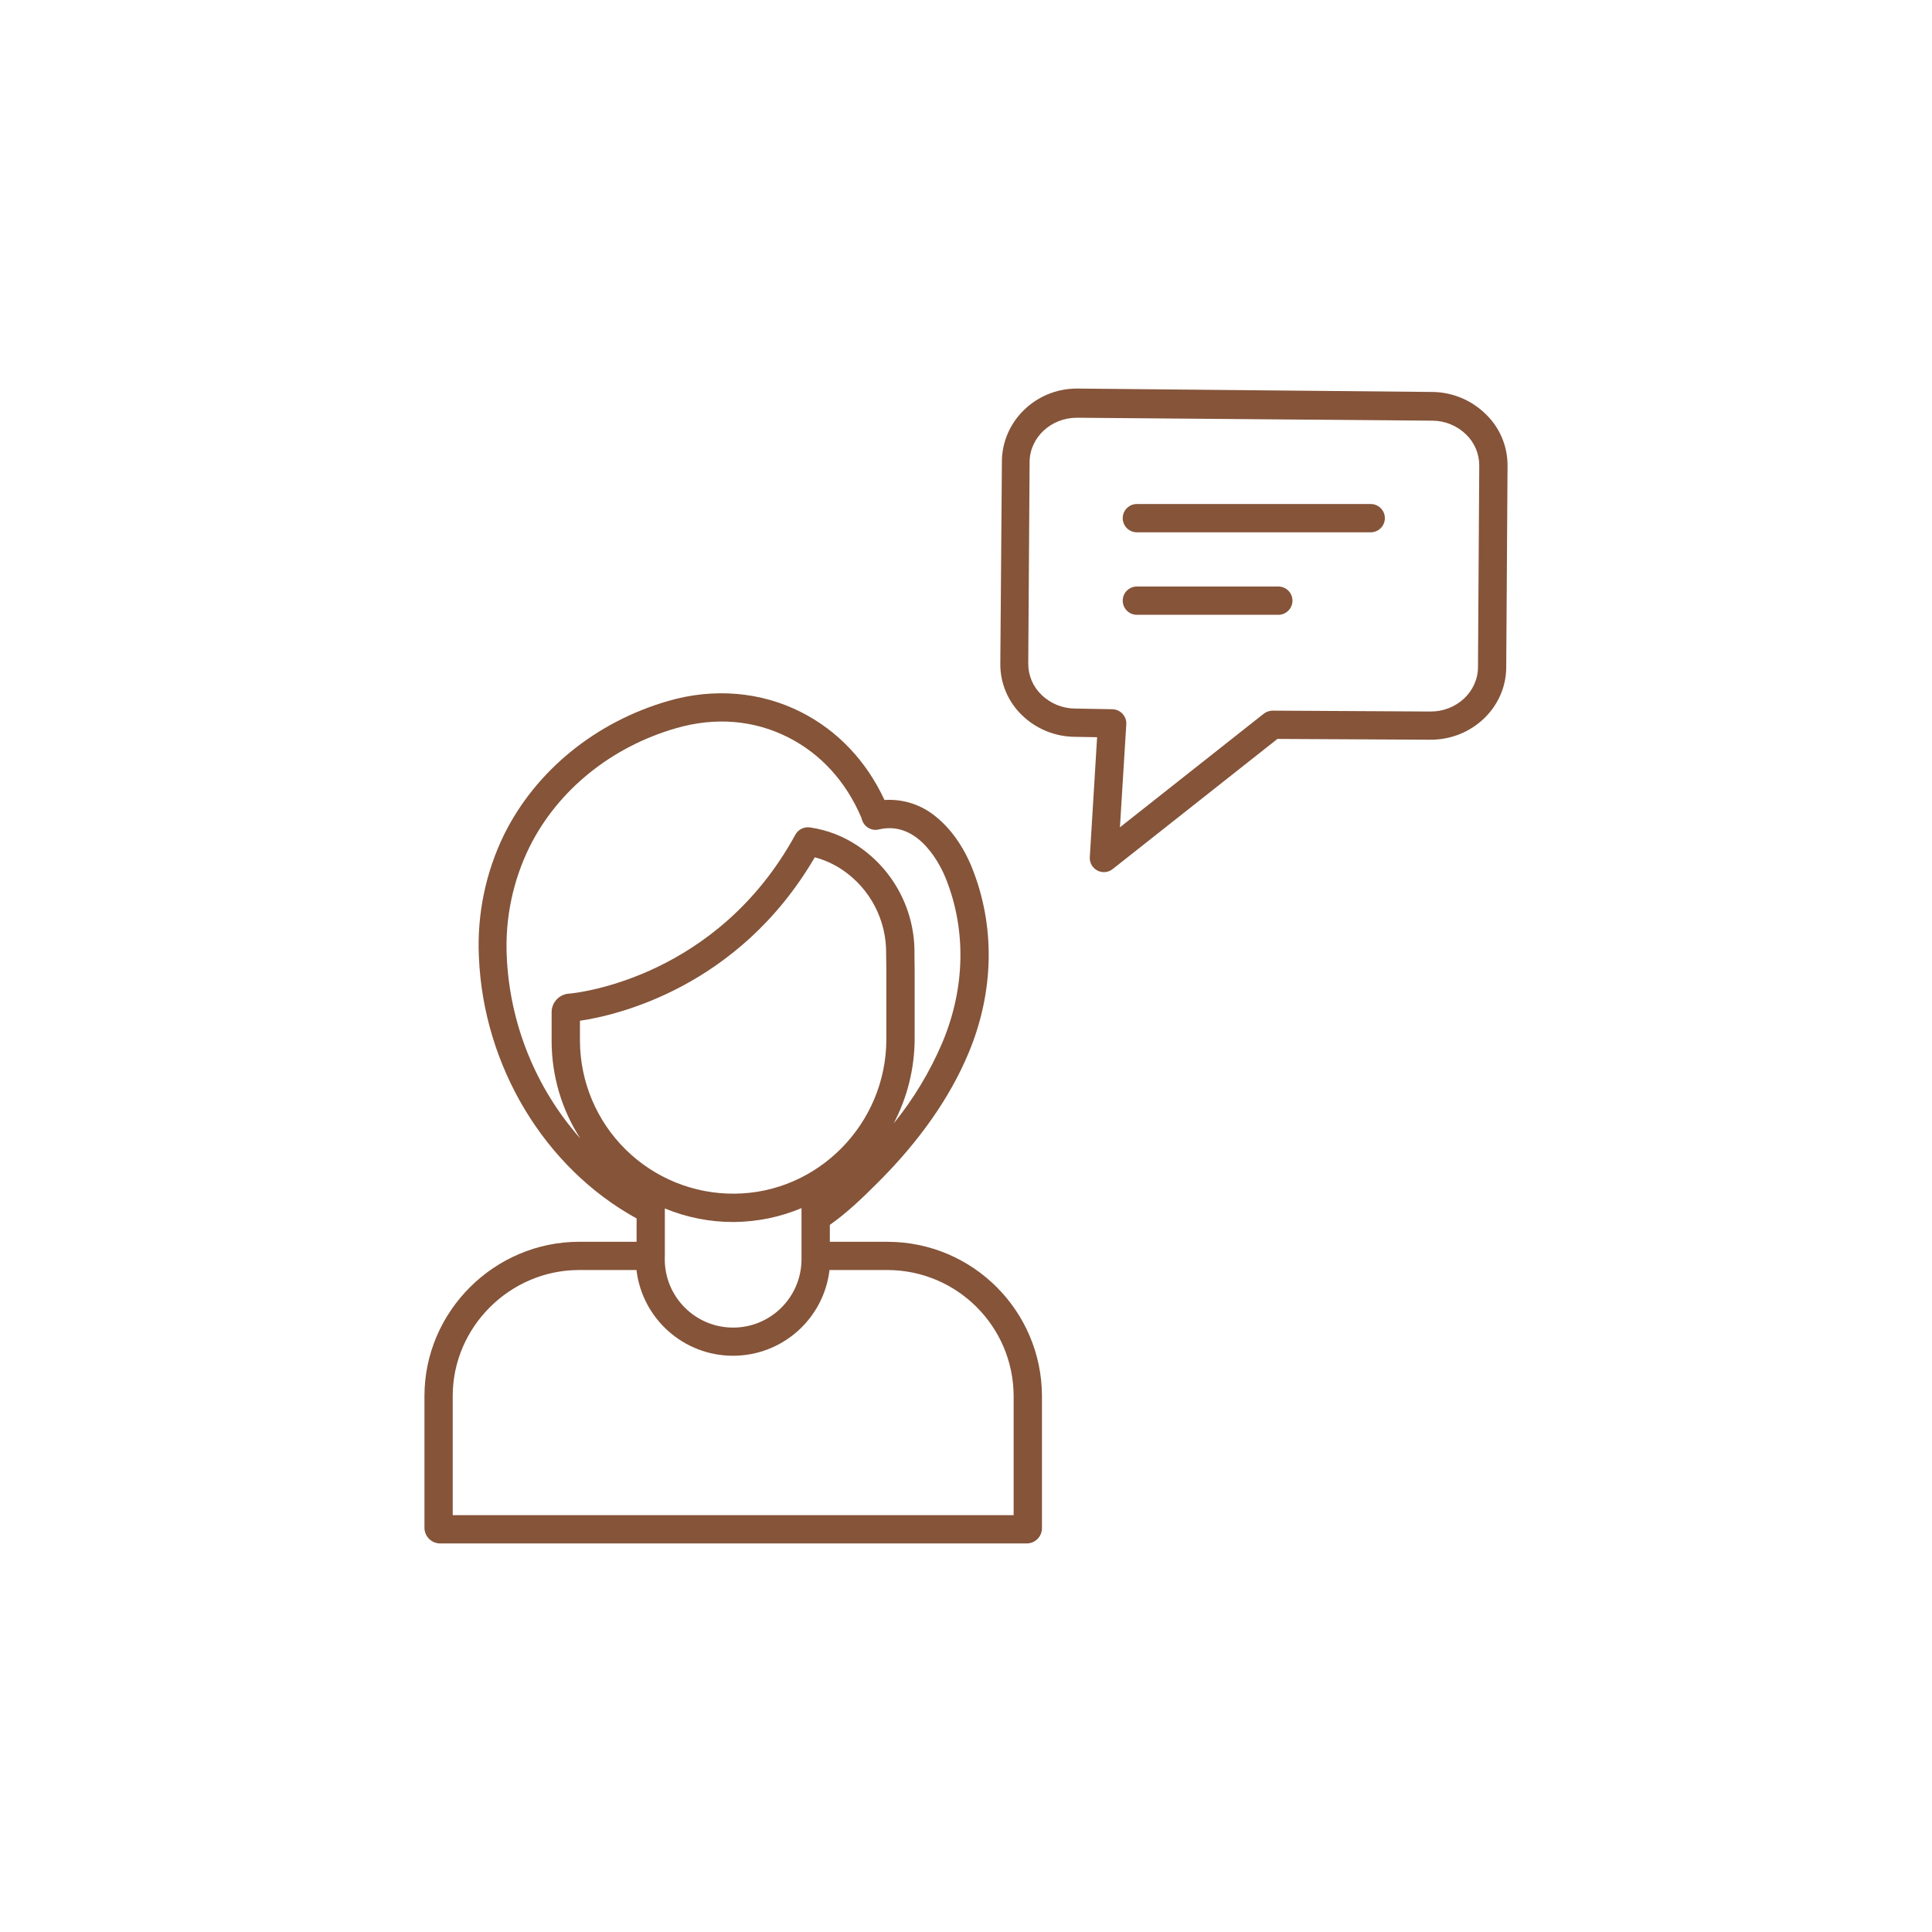 <?xml version="1.0" encoding="utf-8"?>
<!-- Generator: Adobe Illustrator 16.0.0, SVG Export Plug-In . SVG Version: 6.00 Build 0)  -->
<!DOCTYPE svg PUBLIC "-//W3C//DTD SVG 1.1//EN" "http://www.w3.org/Graphics/SVG/1.1/DTD/svg11.dtd">
<svg version="1.1" xmlns:x="http://ns.adobe.com/Extensibility/1.0/" xmlns:i="http://ns.adobe.com/AdobeIllustrator/10.0/" xmlns:graph="http://ns.adobe.com/Graphs/1.0/"
	 xmlns="http://www.w3.org/2000/svg" xmlns:xlink="http://www.w3.org/1999/xlink" x="0px" y="0px" width="50px" height="50px"
	 viewBox="0 0 50 50" enable-background="new 0 0 50 50" xml:space="preserve">
<g id="Layer_1">
</g>
<g id="Layer_1_1_">
</g>
<g id="Layer_1_2_">
</g>
<g id="Layer_1_3_">
</g>
<g id="Layer_1_4_">
</g>
<g id="Layer_1_5_">
	<g>
		<path fill-rule="evenodd" clip-rule="evenodd" fill="#855439" d="M27.816,19.069l0.577,0.01l-0.189,3.104
			c-0.009,0.143,0.067,0.279,0.195,0.346s0.283,0.053,0.396-0.037l4.265-3.369l3.949,0.021h0.018c1.07,0,1.946-0.834,1.954-1.867
			l0.034-5.219c0.004-0.508-0.201-0.994-0.568-1.344c-0.366-0.359-0.858-0.564-1.372-0.57l-9.189-0.088h-0.018
			c-1.07,0-1.939,0.857-1.939,1.893l0,0l-0.041,5.219c-0.006,0.508,0.198,0.994,0.564,1.344
			C26.817,18.866,27.307,19.065,27.816,19.069L27.816,19.069z M26.646,11.952c0.006-0.635,0.559-1.146,1.233-1.141l9.189,0.076
			c0.324,0,0.636,0.127,0.869,0.352c0.223,0.211,0.348,0.506,0.346,0.813l-0.033,5.221c-0.006,0.635-0.561,1.148-1.235,1.141
			l-4.078-0.023c-0.083,0-0.163,0.029-0.229,0.078l-3.724,2.941l0.164-2.666c0.006-0.1-0.029-0.197-0.097-0.27
			c-0.067-0.074-0.162-0.117-0.262-0.119l-0.963-0.018c-0.324,0-0.636-0.127-0.869-0.352c-0.223-0.211-0.348-0.506-0.346-0.813
			L26.646,11.952z"/>
		<path fill-rule="evenodd" clip-rule="evenodd" fill="#855439" d="M29.422,13.776h6.052c0.202,0,0.366-0.164,0.366-0.367
			c0-0.201-0.164-0.365-0.366-0.365h-6.052c-0.202,0-0.366,0.164-0.366,0.365C29.056,13.612,29.22,13.776,29.422,13.776z"/>
		<path fill-rule="evenodd" clip-rule="evenodd" fill="#855439" d="M29.422,15.911h3.661c0.202,0,0.366-0.164,0.366-0.367
			c0-0.201-0.164-0.365-0.366-0.365h-3.661c-0.202,0-0.366,0.164-0.366,0.365C29.056,15.747,29.22,15.911,29.422,15.911z"/>
		<path fill-rule="evenodd" clip-rule="evenodd" fill="#855439" d="M11.378,39.944H26.59c0.209-0.01,0.373-0.182,0.376-0.389V36.13
			c-0.006-2.201-1.786-3.984-3.986-3.992h-1.504V31.7c0.427-0.301,0.811-0.662,1.249-1.102c1.069-1.066,1.857-2.189,2.338-3.338
			c0.667-1.59,0.699-3.299,0.089-4.811c-0.217-0.537-0.545-1.002-0.924-1.307c-0.372-0.313-0.852-0.471-1.337-0.438
			c-0.47-1.01-1.211-1.793-2.153-2.271c-1.04-0.531-2.263-0.635-3.441-0.293c-1.876,0.541-3.424,1.799-4.246,3.449
			c-0.483,0.986-0.709,2.078-0.657,3.176c0.117,2.83,1.702,5.461,4.081,6.768v0.604h-1.485c-2.192,0-4.005,1.799-4.005,3.992v3.426
			C10.995,39.767,11.166,39.937,11.378,39.944L11.378,39.944z M17.206,32.519v-1.244c0.562,0.232,1.165,0.352,1.773,0.35h0.025
			c0.598-0.006,1.188-0.127,1.739-0.359v1.322c0,0.977-0.792,1.77-1.77,1.77c-0.977,0-1.769-0.793-1.769-1.77V32.519L17.206,32.519
			L17.206,32.519z M22.939,25.12v1.77c0,2.191-1.768,3.986-3.928,4.002c-1.055,0.01-2.069-0.402-2.82-1.143s-1.176-1.75-1.182-2.805
			v-0.527c0.915-0.133,4.102-0.844,6.077-4.23c0.251,0.066,0.489,0.174,0.705,0.318c0.729,0.488,1.159,1.314,1.142,2.193
			L22.939,25.12L22.939,25.12z M13.114,24.737c-0.043-0.975,0.16-1.945,0.591-2.82c0.73-1.467,2.113-2.588,3.794-3.072
			c1.015-0.293,2.02-0.211,2.907,0.242c0.835,0.424,1.485,1.137,1.881,2.063l0.025,0.076c0.061,0.18,0.247,0.285,0.432,0.24
			c1.062-0.252,1.627,1.004,1.729,1.258c0.538,1.332,0.508,2.844-0.083,4.254c-0.321,0.754-0.745,1.459-1.261,2.096
			c0.353-0.674,0.539-1.422,0.542-2.184v-1.764l-0.005-0.418c0.024-1.125-0.526-2.186-1.461-2.813
			c-0.375-0.254-0.801-0.418-1.248-0.482c-0.151-0.02-0.3,0.055-0.373,0.188c-2.013,3.686-5.591,4.09-5.841,4.113
			c-0.257,0.008-0.463,0.217-0.467,0.473v0.758c0.001,0.895,0.259,1.77,0.743,2.52C13.86,28.155,13.188,26.485,13.114,24.737
			L13.114,24.737z M11.716,36.13c0-1.789,1.483-3.262,3.272-3.262h1.484c0.151,1.266,1.224,2.219,2.498,2.219
			s2.347-0.953,2.498-2.219h1.511c1.796,0.01,3.249,1.465,3.254,3.262v3.082H11.716V36.13z"/>
	</g>
</g>
<g id="Layer_1_6_">
</g>
<g id="Layer_1_7_">
</g>
<g id="Layer_1_8_">
</g>
<g id="Layer_1_9_">
</g>
<g id="Layer_1_10_">
</g>
<g id="Layer_1_11_">
</g>
<g id="Layer_1_12_">
</g>
<g id="Layer_1_13_">
</g>
<g id="Layer_1_14_">
</g>
<g id="Layer_1_15_">
</g>
<g id="Layer_1_16_">
</g>
<g id="Layer_1_17_">
</g>
<g id="Layer_1_18_">
</g>
<g id="Layer_1_19_">
</g>
<g id="Layer_1_20_">
</g>
<g id="Layer_1_21_">
</g>
<g id="Layer_1_22_">
</g>
<g id="Layer_1_23_">
</g>
<g id="Layer_1_24_">
</g>
<g id="Layer_1_25_">
</g>
<g id="Layer_1_26_">
</g>
<g id="Layer_1_27_">
</g>
<g id="Layer_1_28_">
</g>
<g id="Layer_1_29_">
</g>
<g id="Layer_1_30_">
</g>
</svg>
